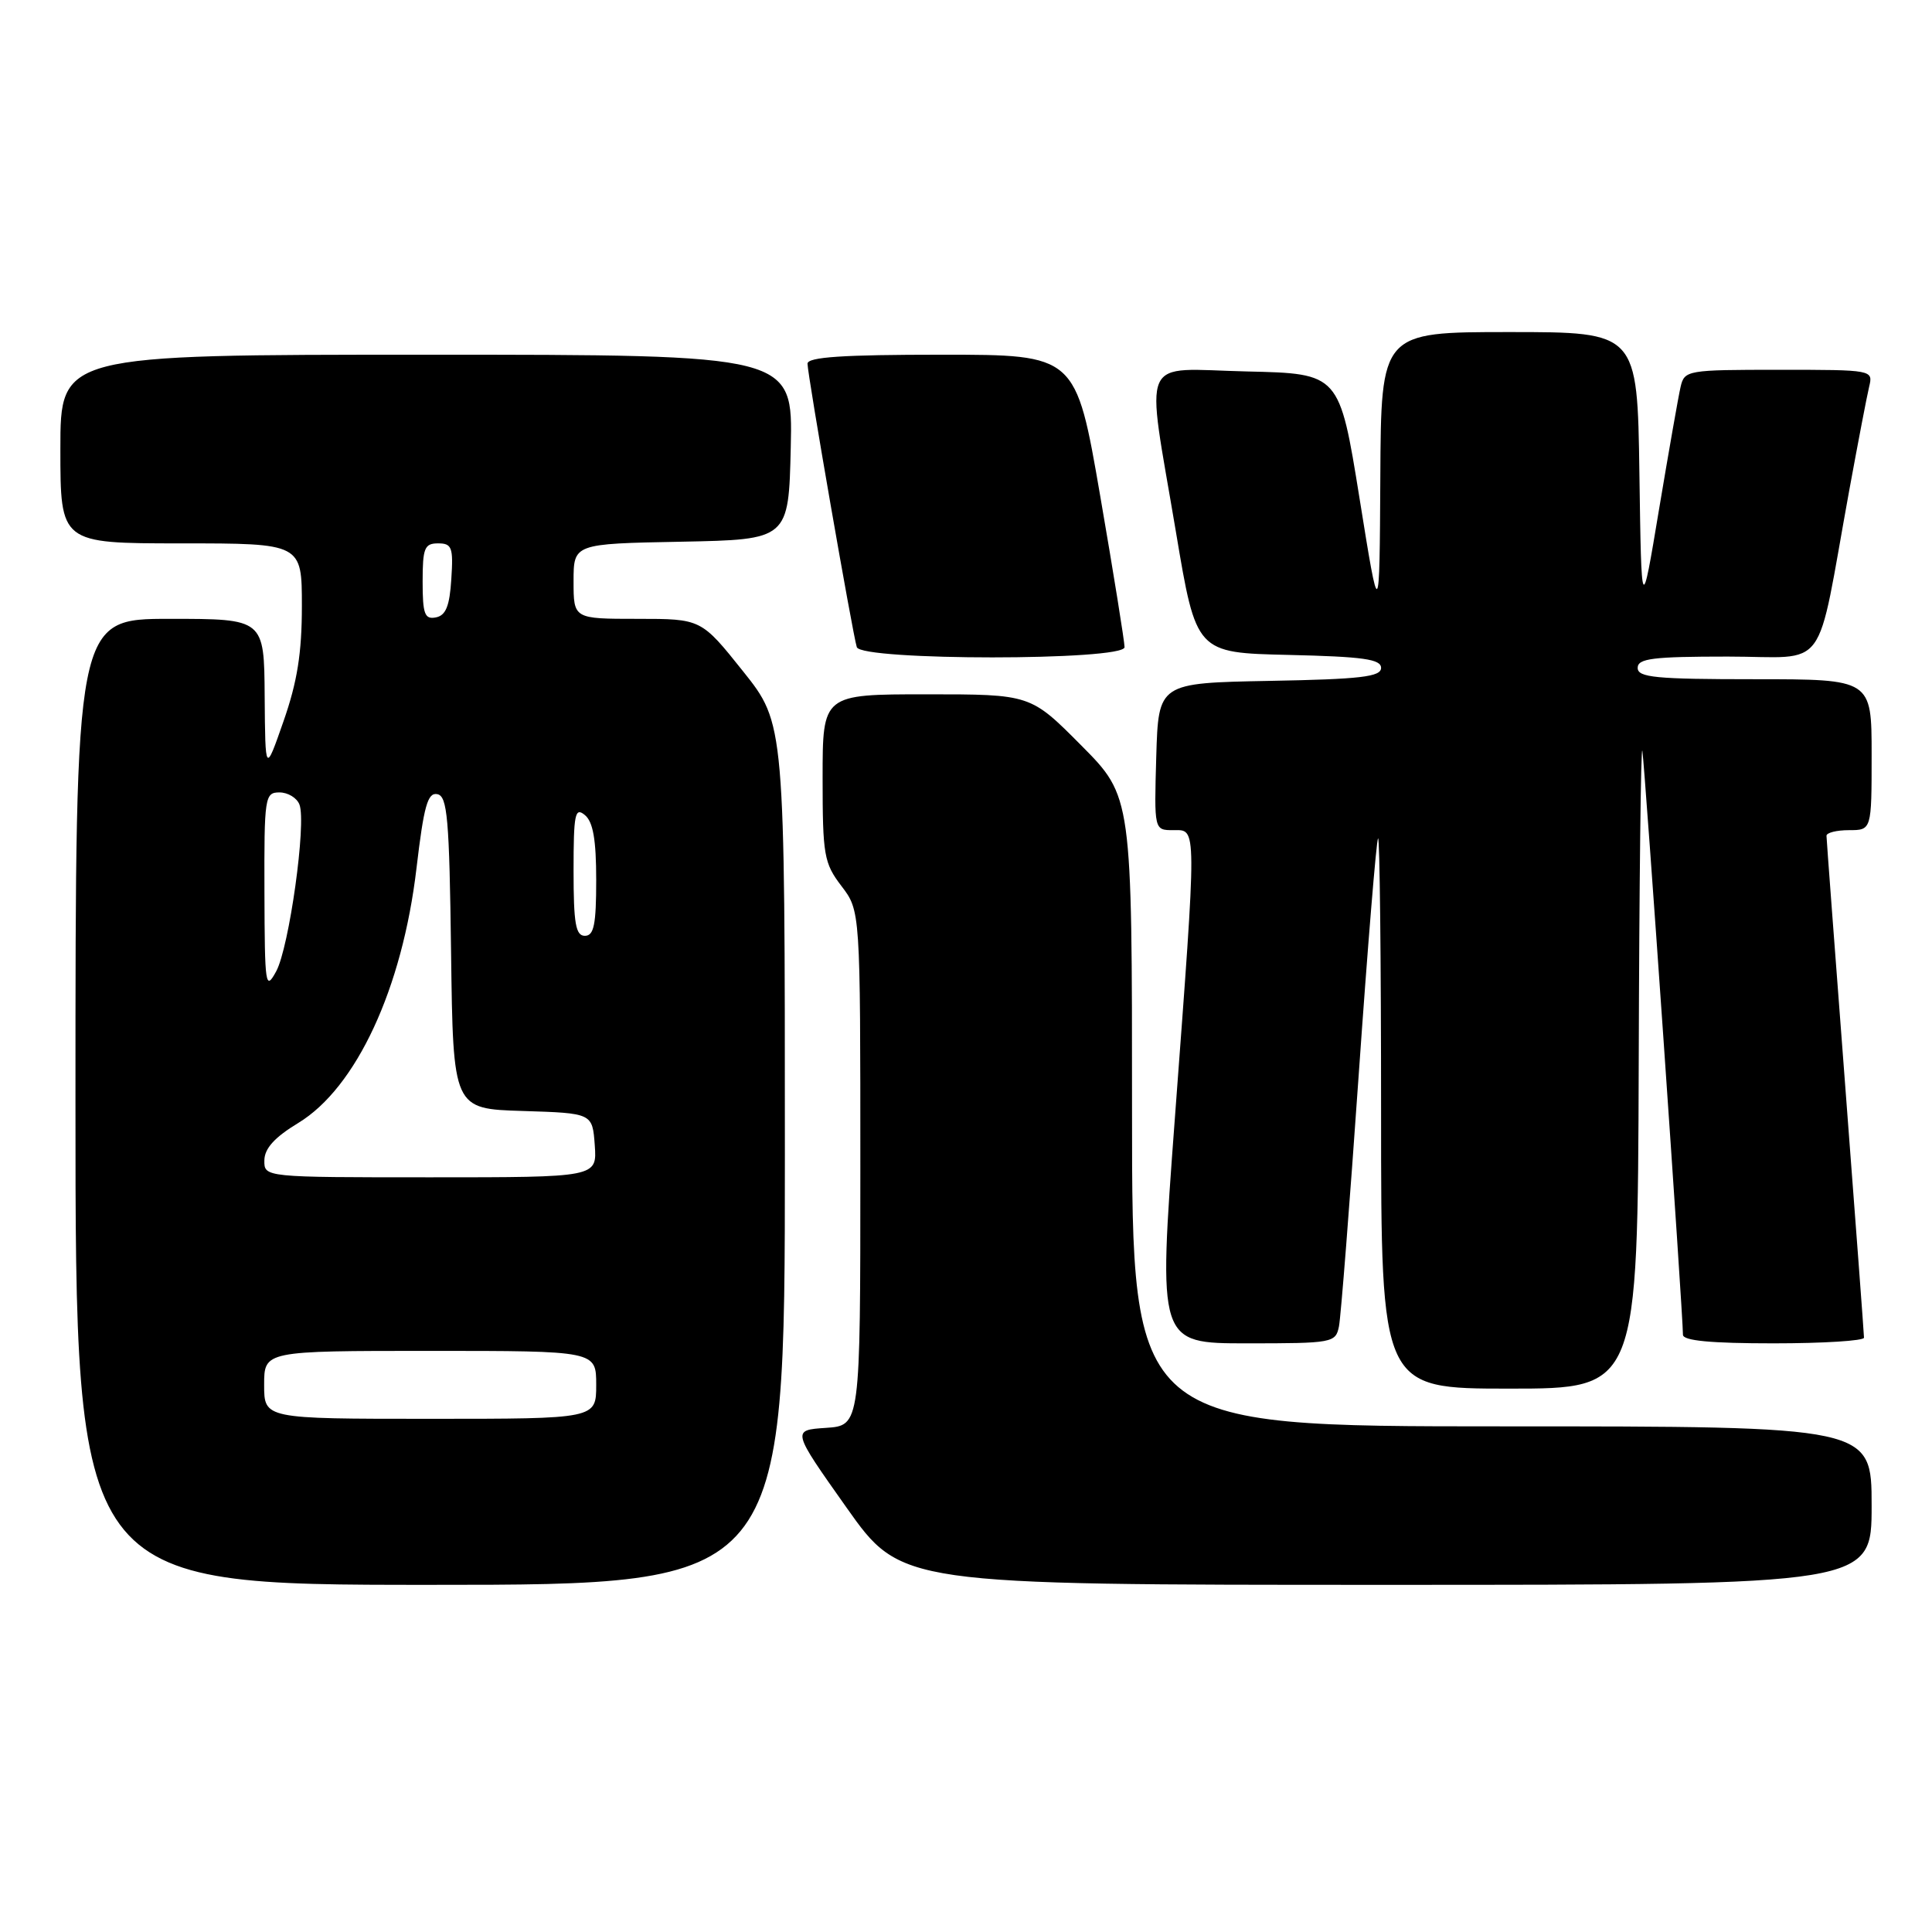 <?xml version="1.0" encoding="UTF-8" standalone="no"?>
<!DOCTYPE svg PUBLIC "-//W3C//DTD SVG 1.1//EN" "http://www.w3.org/Graphics/SVG/1.1/DTD/svg11.dtd" >
<svg xmlns="http://www.w3.org/2000/svg" xmlns:xlink="http://www.w3.org/1999/xlink" version="1.1" viewBox="0 0 256 256">
 <g >
 <path fill="currentColor"
d=" M 104.00 152.95 C 104.00 95.89 104.00 95.89 98.46 88.95 C 92.91 82.00 92.91 82.00 84.46 82.00 C 76.00 82.00 76.00 82.00 76.00 77.03 C 76.00 72.05 76.00 72.05 90.25 71.78 C 104.50 71.50 104.50 71.50 104.78 59.25 C 105.06 47.00 105.06 47.00 56.53 47.00 C 8.00 47.00 8.00 47.00 8.00 59.50 C 8.00 72.00 8.00 72.00 24.00 72.00 C 40.00 72.00 40.00 72.00 40.00 80.31 C 40.00 86.52 39.39 90.36 37.57 95.56 C 35.15 102.50 35.15 102.50 35.07 92.25 C 35.00 82.00 35.00 82.00 22.50 82.00 C 10.00 82.00 10.00 82.00 10.00 146.00 C 10.00 210.00 10.00 210.00 57.00 210.00 C 104.00 210.00 104.00 210.00 104.00 152.95 Z  M 248.00 199.50 C 248.00 189.00 248.00 189.00 199.00 189.00 C 150.00 189.00 150.00 189.00 150.00 147.28 C 150.00 105.55 150.00 105.55 143.28 98.78 C 136.55 92.00 136.55 92.00 122.78 92.00 C 109.00 92.00 109.00 92.00 109.00 103.07 C 109.00 113.33 109.18 114.37 111.50 117.41 C 114.00 120.69 114.00 120.69 114.00 154.79 C 114.00 188.89 114.00 188.89 109.45 189.20 C 104.91 189.50 104.91 189.50 112.16 199.75 C 119.41 210.00 119.41 210.00 183.70 210.00 C 248.00 210.00 248.00 210.00 248.00 199.50 Z  M 217.14 140.75 C 217.21 116.96 217.43 98.40 217.62 99.50 C 217.94 101.31 223.00 174.14 223.00 176.86 C 223.00 177.65 226.68 178.00 235.00 178.00 C 241.60 178.00 247.00 177.66 246.99 177.25 C 246.99 176.84 245.87 161.88 244.51 144.00 C 243.15 126.12 242.02 111.16 242.02 110.75 C 242.01 110.34 243.35 110.00 245.00 110.00 C 248.00 110.00 248.00 110.00 248.00 100.00 C 248.00 90.00 248.00 90.00 232.50 90.00 C 219.39 90.00 217.00 89.77 217.00 88.50 C 217.00 87.25 218.99 87.00 228.93 87.00 C 242.49 87.00 240.53 89.68 245.03 65.00 C 246.19 58.67 247.37 52.49 247.67 51.25 C 248.21 49.01 248.17 49.00 235.72 49.00 C 223.58 49.00 223.20 49.06 222.69 51.25 C 222.40 52.49 221.12 59.80 219.83 67.50 C 217.50 81.50 217.50 81.50 217.23 62.75 C 216.96 44.00 216.96 44.00 199.98 44.00 C 183.00 44.00 183.00 44.00 182.90 63.25 C 182.79 82.50 182.79 82.50 180.14 66.00 C 177.48 49.50 177.48 49.50 165.24 49.22 C 150.77 48.89 151.80 46.56 155.82 70.50 C 158.50 86.50 158.50 86.50 170.75 86.78 C 180.63 87.01 183.00 87.34 183.00 88.50 C 183.00 89.68 180.31 90.00 168.25 90.22 C 153.50 90.50 153.50 90.50 153.21 100.25 C 152.93 110.00 152.93 110.00 155.46 110.00 C 158.62 110.00 158.62 108.73 155.67 148.25 C 153.45 178.00 153.45 178.00 165.20 178.00 C 176.60 178.00 176.98 177.93 177.42 175.75 C 177.67 174.51 178.84 159.55 180.03 142.50 C 181.22 125.45 182.38 111.31 182.60 111.08 C 182.82 110.85 183.00 127.17 183.00 147.33 C 183.00 184.00 183.00 184.00 200.00 184.00 C 217.00 184.00 217.00 184.00 217.14 140.75 Z  M 149.01 85.75 C 149.01 85.06 147.57 76.06 145.79 65.75 C 142.56 47.00 142.56 47.00 124.78 47.00 C 111.68 47.00 107.00 47.31 107.00 48.19 C 107.00 49.66 112.98 84.02 113.53 85.75 C 114.12 87.56 149.00 87.56 149.01 85.75 Z  M 35.00 183.50 C 35.00 179.00 35.00 179.00 57.00 179.00 C 79.00 179.00 79.00 179.00 79.00 183.50 C 79.00 188.00 79.00 188.00 57.00 188.00 C 35.00 188.00 35.00 188.00 35.00 183.50 Z  M 35.03 153.75 C 35.05 152.17 36.40 150.69 39.52 148.80 C 47.21 144.13 53.32 130.97 55.19 115.02 C 56.16 106.80 56.67 104.98 57.94 105.23 C 59.28 105.48 59.54 108.40 59.77 126.23 C 60.04 146.93 60.04 146.93 69.27 147.21 C 78.50 147.50 78.50 147.50 78.81 151.75 C 79.11 156.00 79.11 156.00 57.06 156.00 C 35.00 156.00 35.00 156.00 35.03 153.75 Z  M 35.04 118.25 C 35.00 105.59 35.09 105.00 37.03 105.00 C 38.15 105.00 39.34 105.72 39.68 106.61 C 40.62 109.05 38.32 125.52 36.60 128.70 C 35.17 131.33 35.08 130.68 35.04 118.25 Z  M 76.00 115.38 C 76.00 107.83 76.19 106.91 77.50 108.00 C 78.59 108.90 79.00 111.28 79.00 116.62 C 79.00 122.51 78.70 124.00 77.50 124.00 C 76.28 124.00 76.00 122.38 76.00 115.38 Z  M 56.00 77.07 C 56.00 72.62 56.25 72.00 58.05 72.00 C 59.88 72.00 60.08 72.53 59.80 76.74 C 59.58 80.31 59.07 81.56 57.75 81.81 C 56.27 82.10 56.00 81.36 56.00 77.07 Z "/>
</g>
</svg>